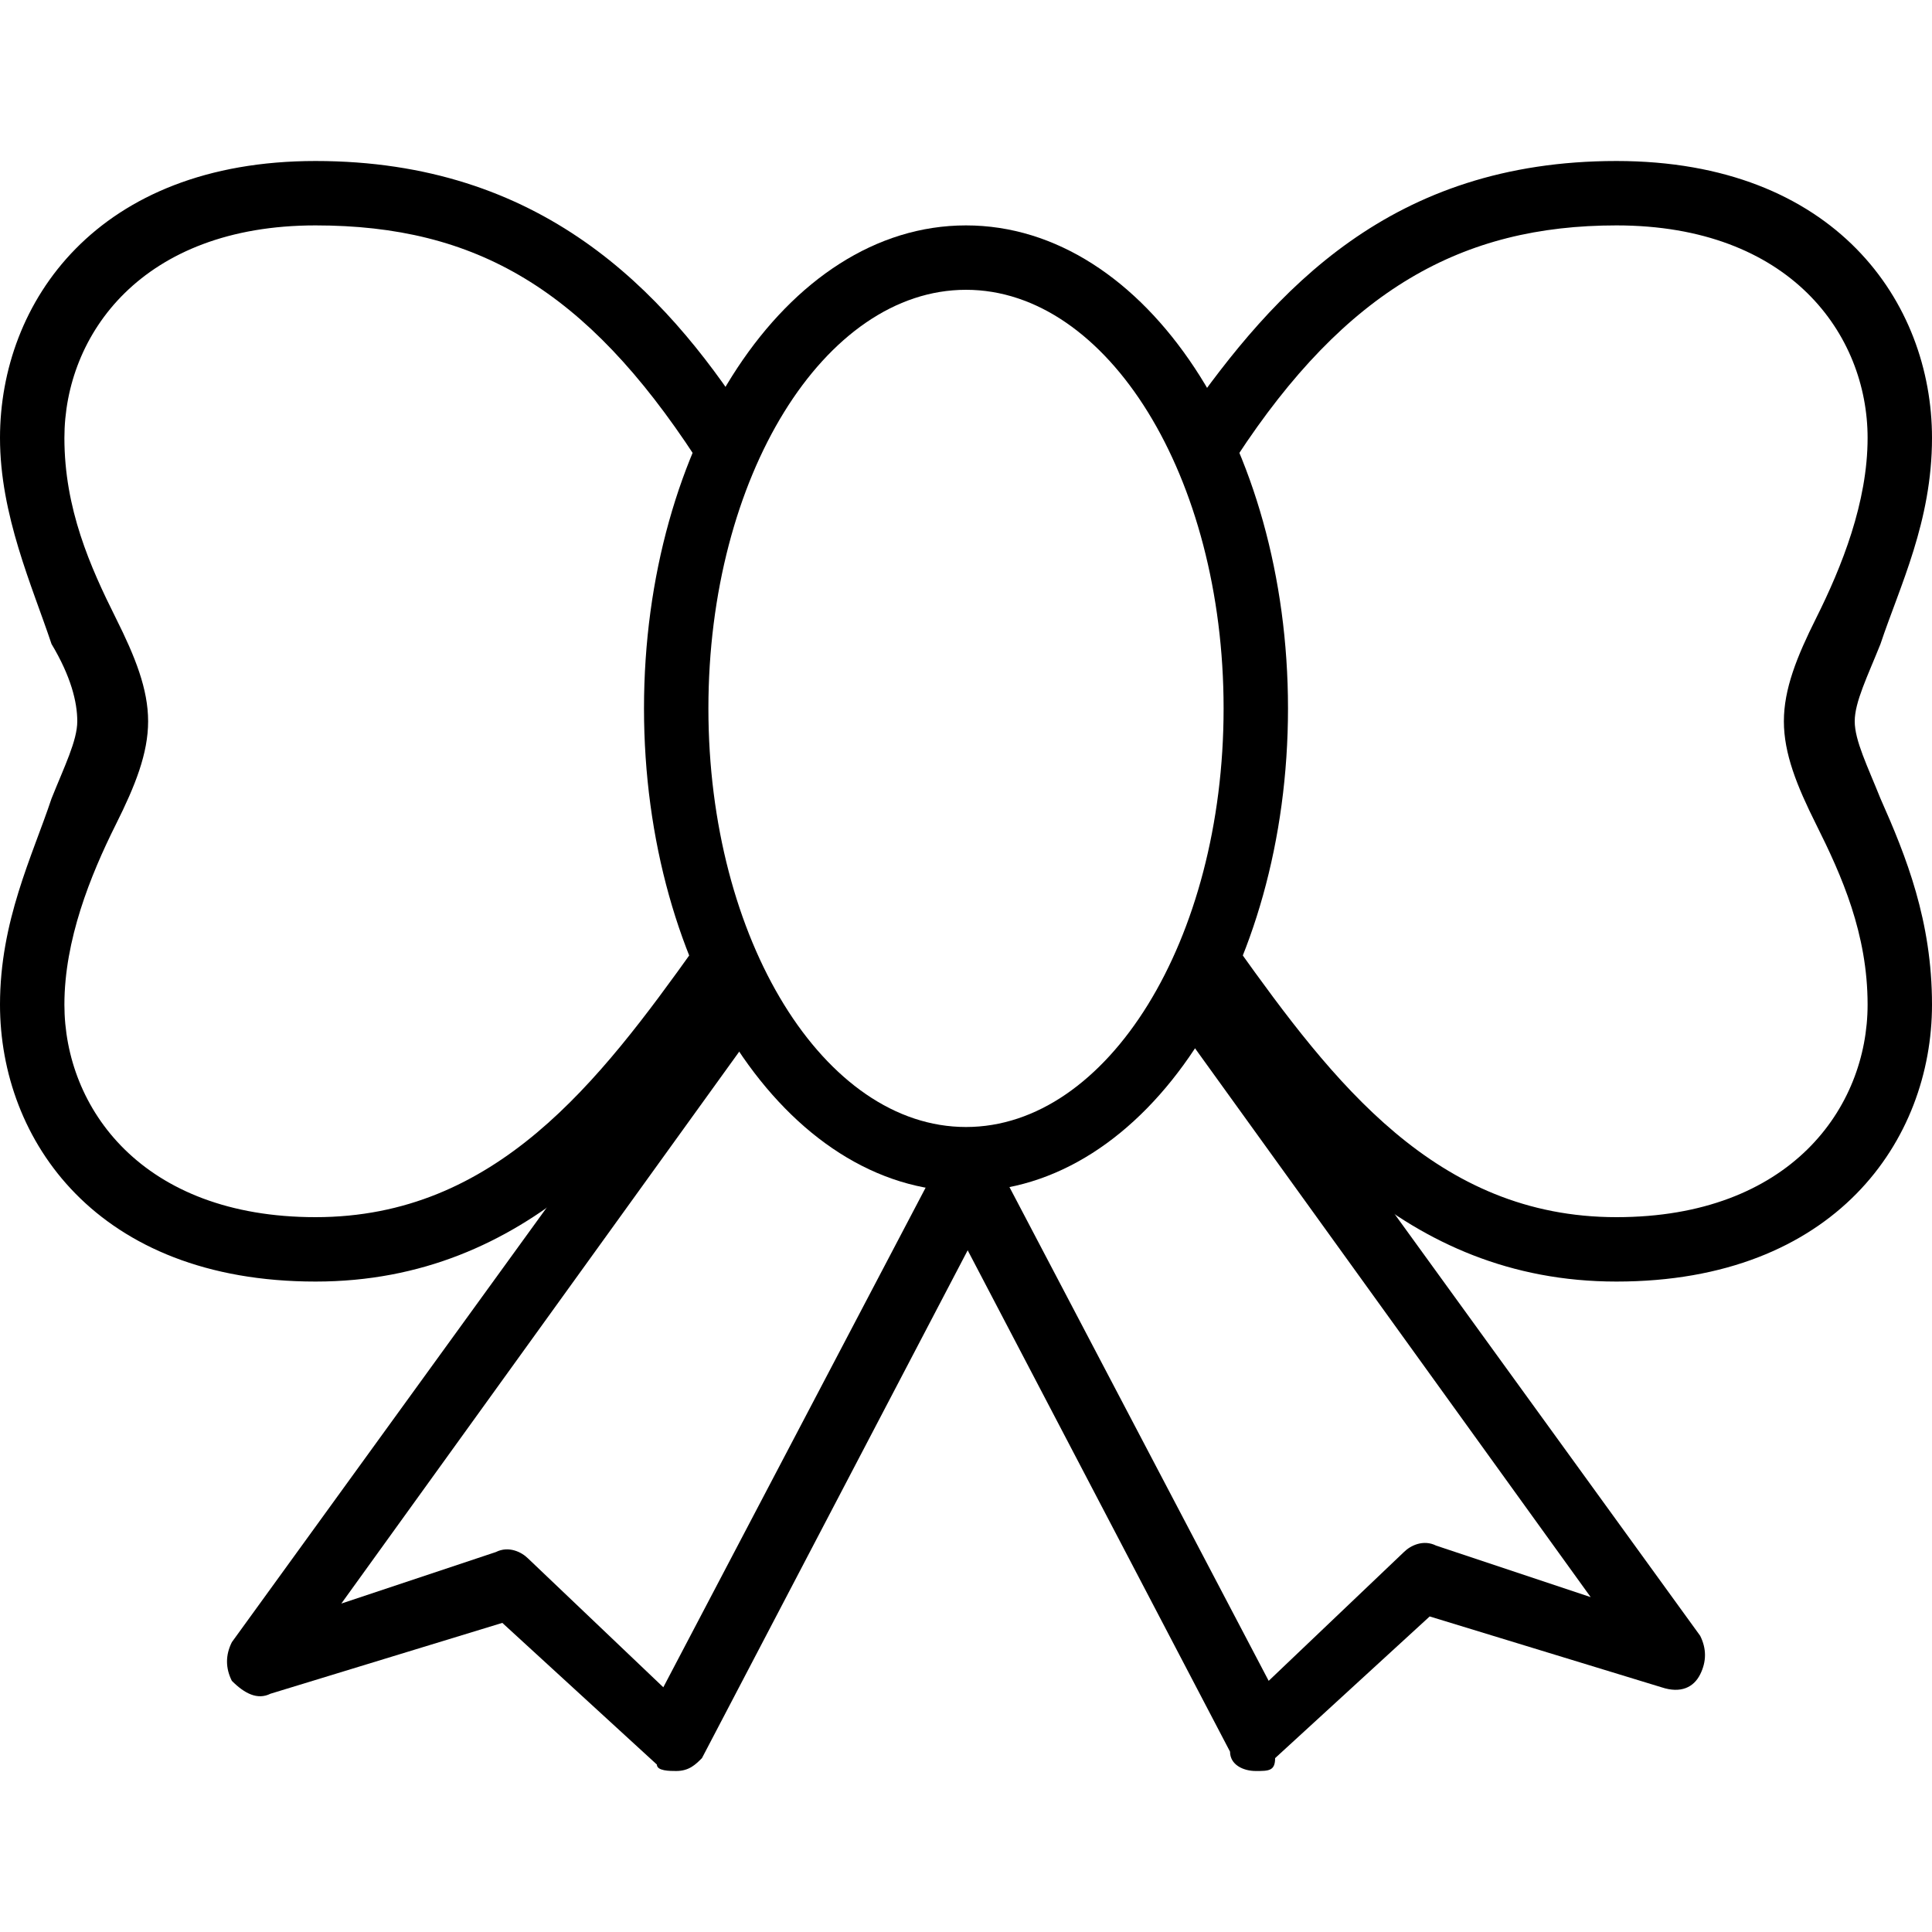 <?xml version="1.0" encoding="utf-8"?>
<!-- Generator: Adobe Illustrator 19.0.0, SVG Export Plug-In . SVG Version: 6.00 Build 0)  -->
<svg version="1.1" id="Layer_1" xmlns="http://www.w3.org/2000/svg" xmlns:xlink="http://www.w3.org/1999/xlink" x="0px" y="0px"
	 viewBox="0 0 30 30" style="enable-background:new 0 0 30 30;" xml:space="preserve">
<g>
	<g>
		<path d="M10.5,27.5c-0.1,0-0.3,0-0.3-0.1l-2.4-2.2l-3.6,1.1c-0.2,0.1-0.4,0-0.6-0.2c-0.1-0.2-0.1-0.4,0-0.6l7.1-9.8
			c0.2-0.2,0.5-0.3,0.7-0.1c0.2,0.2,0.3,0.5,0.1,0.7l-6.2,8.6l2.4-0.8c0.2-0.1,0.4,0,0.5,0.1l2.1,2l4.2-8c0.1-0.2,0.4-0.3,0.7-0.2
			c0.2,0.1,0.3,0.4,0.2,0.7l-4.5,8.6C10.8,27.4,10.7,27.5,10.5,27.5C10.5,27.5,10.5,27.5,10.5,27.5z"/>
	</g>
	<g>
		<path d="M19.5,27.5C19.5,27.5,19.5,27.5,19.5,27.5c-0.2,0-0.4-0.1-0.4-0.3l-4.5-8.6c-0.1-0.2,0-0.5,0.2-0.7c0.2-0.1,0.5,0,0.7,0.2
			l4.2,8l2.1-2c0.1-0.1,0.3-0.2,0.5-0.1l2.4,0.8l-6.2-8.6c-0.2-0.2-0.1-0.5,0.1-0.7c0.2-0.2,0.5-0.1,0.7,0.1l7.1,9.8
			c0.1,0.2,0.1,0.4,0,0.6c-0.1,0.2-0.3,0.3-0.6,0.2l-3.6-1.1l-2.4,2.2C19.8,27.5,19.7,27.5,19.5,27.5z"/>
	</g>
	<g>
		<path d="M4.9,19.9c-3.4,0-4.9-2.2-4.9-4.3c0-1.3,0.5-2.3,0.8-3.2c0.2-0.5,0.4-0.9,0.4-1.2S1.1,10.5,0.8,10C0.5,9.1,0,8,0,6.8
			c0-2.1,1.5-4.3,4.9-4.3c3.5,0,5.4,2,6.7,4c0.2,0.2,0.1,0.5-0.1,0.7c-0.2,0.2-0.5,0.1-0.7-0.1C9.1,4.5,7.4,3.5,4.9,3.5
			C2.2,3.5,1,5.2,1,6.8c0,1.1,0.4,2,0.8,2.8c0.3,0.6,0.5,1.1,0.5,1.6s-0.2,1-0.5,1.6C1.4,13.6,1,14.6,1,15.6c0,1.6,1.2,3.3,3.9,3.3
			c2.8,0,4.4-2.1,5.9-4.2c0.2-0.2,0.5-0.3,0.7-0.1c0.2,0.2,0.3,0.5,0.1,0.7C10.1,17.5,8.2,19.9,4.9,19.9z"/>
	</g>
	<g>
		<path d="M25.1,19.9c-3.3,0-5.2-2.4-6.7-4.6c-0.2-0.2-0.1-0.5,0.1-0.7c0.2-0.2,0.5-0.1,0.7,0.1c1.5,2.1,3.1,4.2,5.9,4.2
			c2.7,0,3.9-1.7,3.9-3.3c0-1.1-0.4-2-0.8-2.8c-0.3-0.6-0.5-1.1-0.5-1.6s0.2-1,0.5-1.6C28.6,8.8,29,7.8,29,6.8
			c0-1.6-1.2-3.3-3.9-3.3c-2.4,0-4.2,1-5.9,3.6c-0.2,0.2-0.5,0.3-0.7,0.1c-0.2-0.2-0.3-0.5-0.1-0.7c1.4-2,3.2-4,6.7-4
			c3.4,0,4.9,2.2,4.9,4.3c0,1.3-0.5,2.3-0.8,3.2c-0.2,0.5-0.4,0.9-0.4,1.2c0,0.3,0.2,0.7,0.4,1.2c0.4,0.9,0.8,1.9,0.8,3.2
			C30,17.7,28.5,19.9,25.1,19.9z"/>
	</g>
	<g>
		<path d="M15,18.5c-2.8,0-5-3.4-5-7.5s2.2-7.5,5-7.5s5,3.4,5,7.5S17.8,18.5,15,18.5z M15,4.5c-2.2,0-4,2.9-4,6.5s1.8,6.5,4,6.5
			s4-2.9,4-6.5S17.2,4.5,15,4.5z"/>
	</g>
</g>
</svg>
